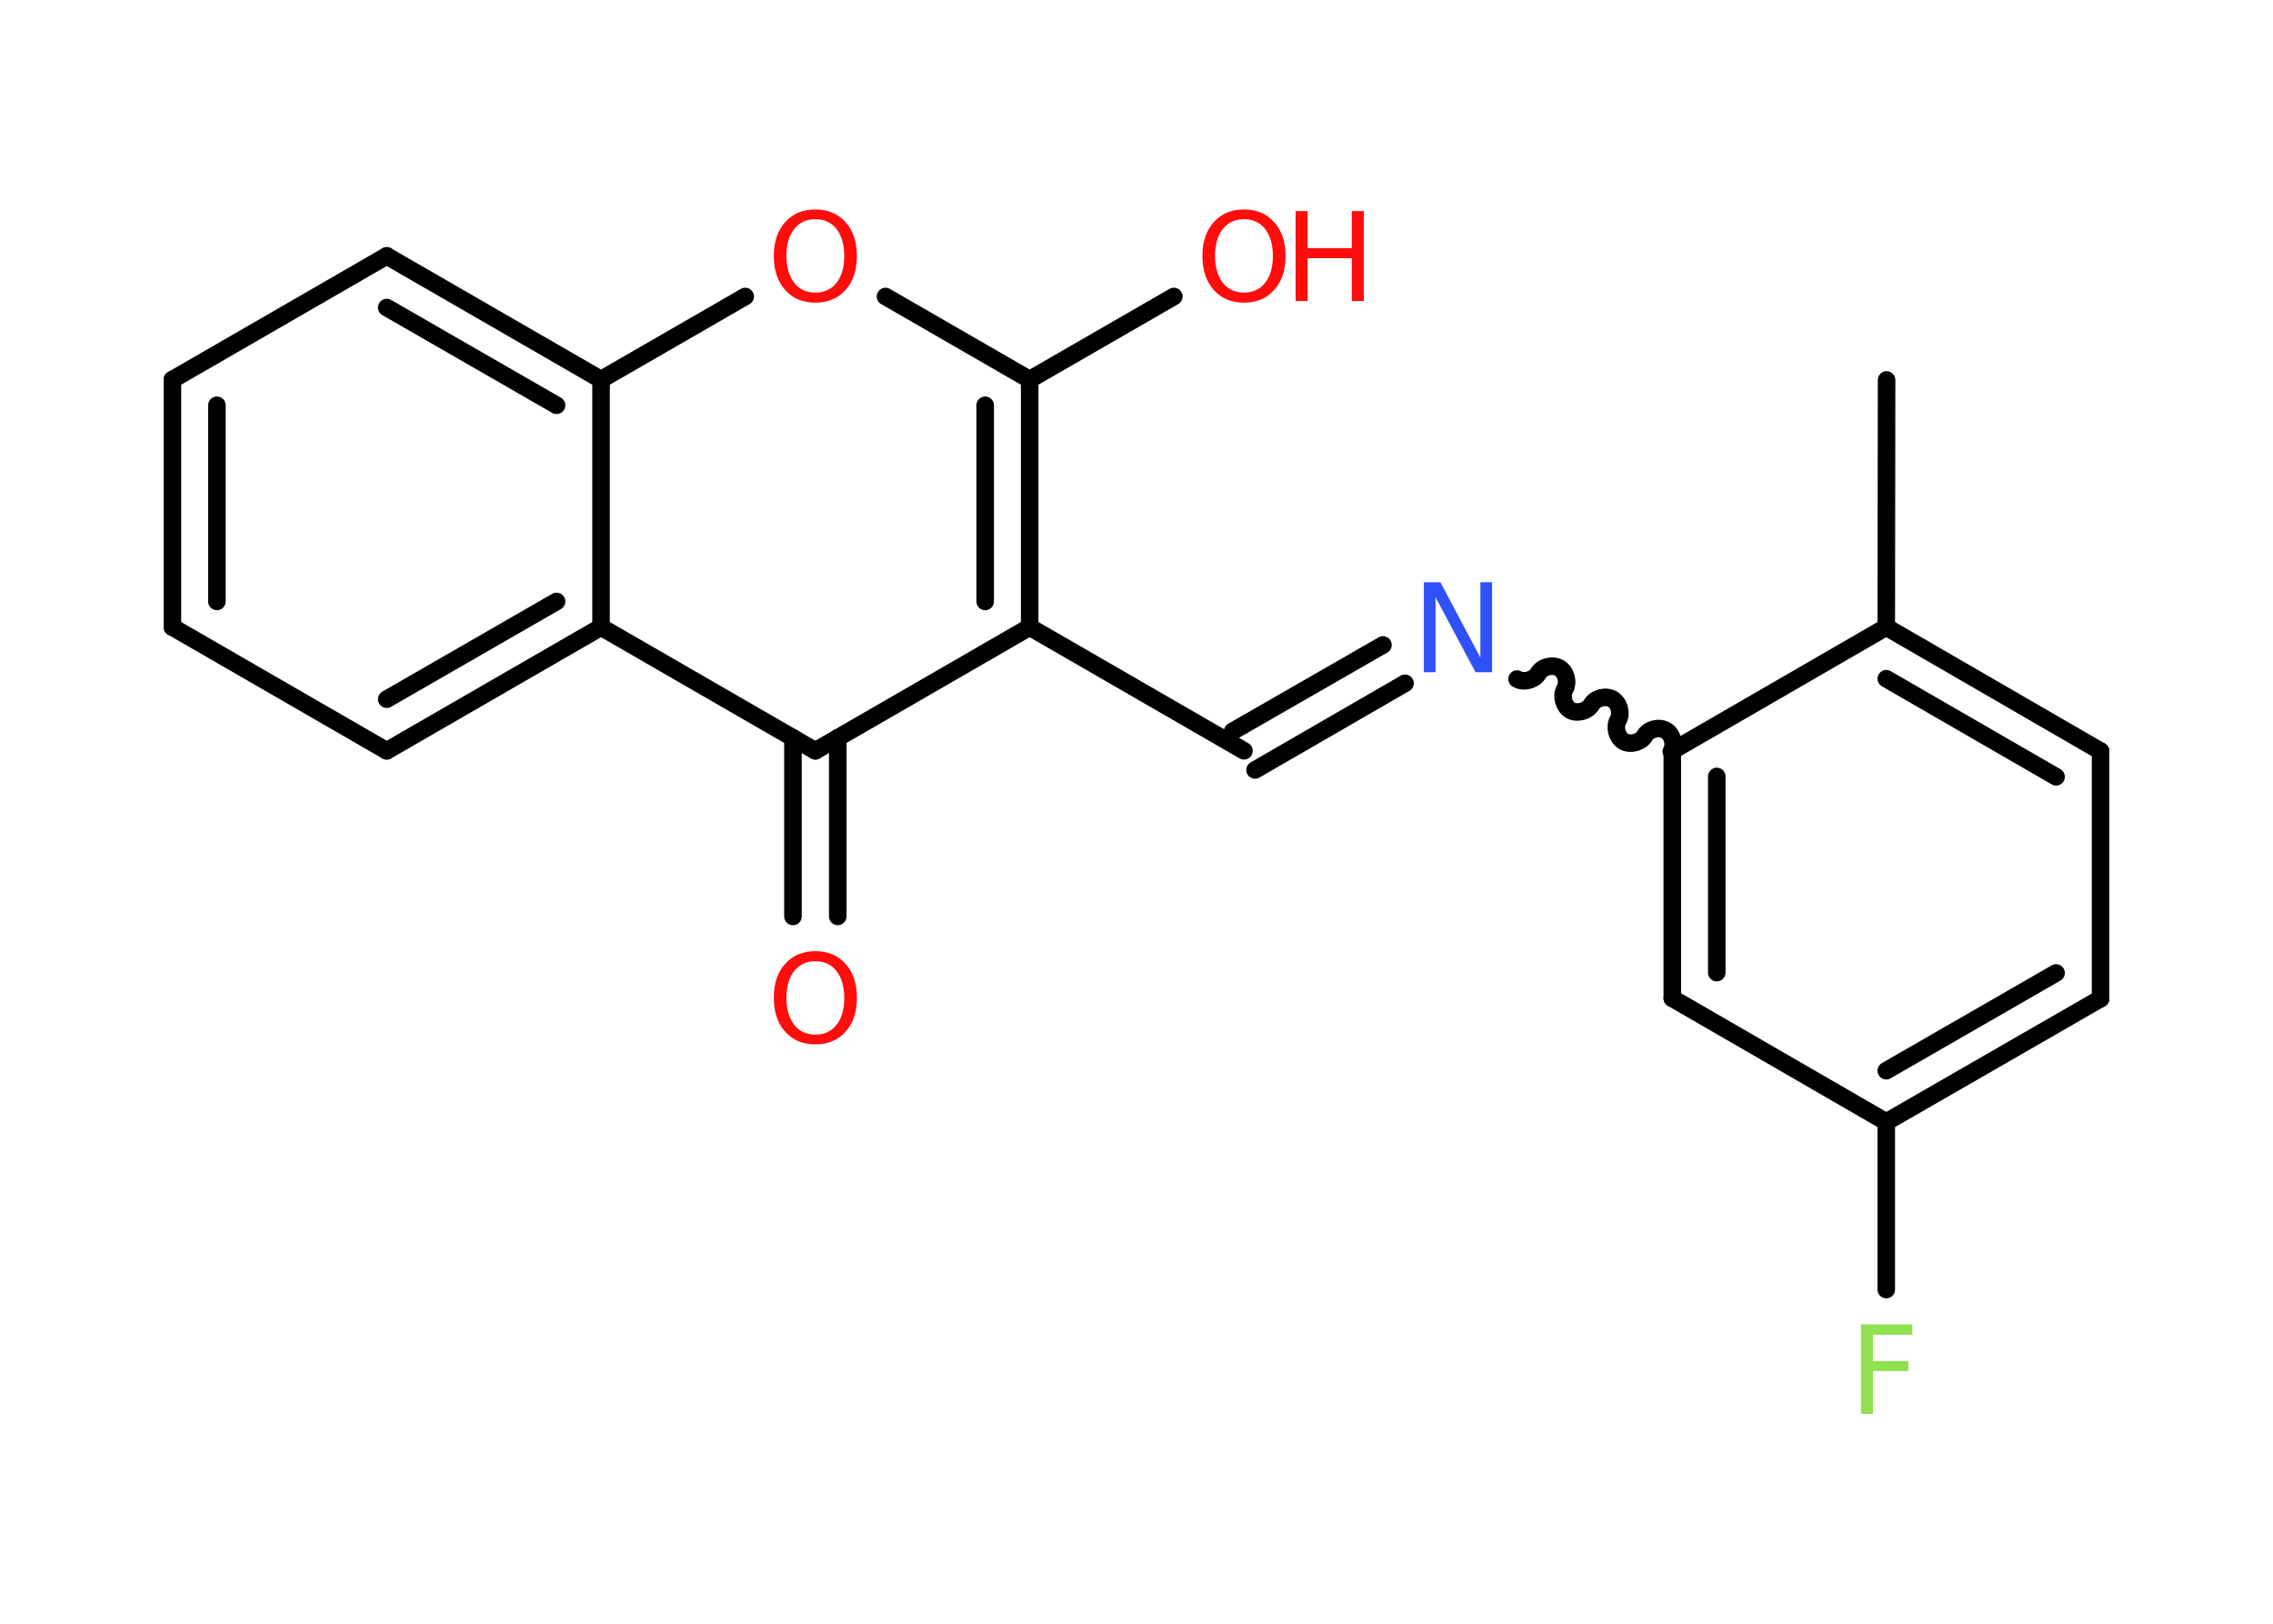 <?xml version='1.0' encoding='UTF-8'?>
<!DOCTYPE svg PUBLIC "-//W3C//DTD SVG 1.1//EN" "http://www.w3.org/Graphics/SVG/1.1/DTD/svg11.dtd">
<svg version='1.2' xmlns='http://www.w3.org/2000/svg' xmlns:xlink='http://www.w3.org/1999/xlink' width='70.0mm' height='50.0mm' viewBox='0 0 70.0 50.0'>
  <desc>Generated by the Chemistry Development Kit (http://github.com/cdk)</desc>
  <g stroke-linecap='round' stroke-linejoin='round' stroke='#000000' stroke-width='.54' fill='#FF0D0D'>
    <rect x='.0' y='.0' width='70.0' height='50.0' fill='#FFFFFF' stroke='none'/>
    <g id='mol1' class='mol'>
      <line id='mol1bnd1' class='bond' x1='58.1' y1='11.7' x2='58.09' y2='19.31'/>
      <g id='mol1bnd2' class='bond'>
        <line x1='64.69' y1='23.13' x2='58.09' y2='19.31'/>
        <line x1='63.32' y1='23.92' x2='58.09' y2='20.9'/>
      </g>
      <line id='mol1bnd3' class='bond' x1='64.69' y1='23.13' x2='64.69' y2='30.75'/>
      <g id='mol1bnd4' class='bond'>
        <line x1='58.09' y1='34.55' x2='64.69' y2='30.75'/>
        <line x1='58.09' y1='32.97' x2='63.32' y2='29.96'/>
      </g>
      <line id='mol1bnd5' class='bond' x1='58.09' y1='34.55' x2='58.09' y2='39.71'/>
      <line id='mol1bnd6' class='bond' x1='58.09' y1='34.55' x2='51.5' y2='30.74'/>
      <g id='mol1bnd7' class='bond'>
        <line x1='51.5' y1='23.12' x2='51.5' y2='30.74'/>
        <line x1='52.87' y1='23.91' x2='52.87' y2='29.95'/>
      </g>
      <line id='mol1bnd8' class='bond' x1='58.09' y1='19.31' x2='51.5' y2='23.12'/>
      <path id='mol1bnd9' class='bond' d='M46.72 20.91c.21 .12 .53 .03 .65 -.17c.12 -.21 .44 -.29 .65 -.17c.21 .12 .29 .44 .17 .65c-.12 .21 -.03 .53 .17 .65c.21 .12 .53 .03 .65 -.17c.12 -.21 .44 -.29 .65 -.17c.21 .12 .29 .44 .17 .65c-.12 .21 -.03 .53 .17 .65c.21 .12 .53 .03 .65 -.17c.12 -.21 .44 -.29 .65 -.17c.21 .12 .29 .44 .17 .65' fill='none' stroke='#000000' stroke-width='.54'/>
      <g id='mol1bnd10' class='bond'>
        <line x1='43.27' y1='21.04' x2='38.65' y2='23.71'/>
        <line x1='42.59' y1='19.86' x2='37.96' y2='22.52'/>
      </g>
      <line id='mol1bnd11' class='bond' x1='38.31' y1='23.12' x2='31.71' y2='19.31'/>
      <g id='mol1bnd12' class='bond'>
        <line x1='31.71' y1='19.31' x2='31.71' y2='11.69'/>
        <line x1='30.34' y1='18.52' x2='30.34' y2='12.48'/>
      </g>
      <line id='mol1bnd13' class='bond' x1='31.71' y1='11.69' x2='36.15' y2='9.13'/>
      <line id='mol1bnd14' class='bond' x1='31.71' y1='11.69' x2='27.27' y2='9.13'/>
      <line id='mol1bnd15' class='bond' x1='22.95' y1='9.13' x2='18.51' y2='11.69'/>
      <g id='mol1bnd16' class='bond'>
        <line x1='18.51' y1='11.69' x2='11.91' y2='7.88'/>
        <line x1='17.14' y1='12.48' x2='11.91' y2='9.47'/>
      </g>
      <line id='mol1bnd17' class='bond' x1='11.91' y1='7.88' x2='5.31' y2='11.69'/>
      <g id='mol1bnd18' class='bond'>
        <line x1='5.31' y1='11.69' x2='5.31' y2='19.31'/>
        <line x1='6.68' y1='12.48' x2='6.68' y2='18.52'/>
      </g>
      <line id='mol1bnd19' class='bond' x1='5.31' y1='19.31' x2='11.91' y2='23.12'/>
      <g id='mol1bnd20' class='bond'>
        <line x1='11.91' y1='23.12' x2='18.51' y2='19.31'/>
        <line x1='11.91' y1='21.53' x2='17.14' y2='18.52'/>
      </g>
      <line id='mol1bnd21' class='bond' x1='18.51' y1='11.69' x2='18.51' y2='19.31'/>
      <line id='mol1bnd22' class='bond' x1='18.51' y1='19.31' x2='25.11' y2='23.12'/>
      <line id='mol1bnd23' class='bond' x1='31.71' y1='19.31' x2='25.11' y2='23.12'/>
      <g id='mol1bnd24' class='bond'>
        <line x1='25.8' y1='22.72' x2='25.8' y2='28.22'/>
        <line x1='24.42' y1='22.72' x2='24.42' y2='28.22'/>
      </g>
      <path id='mol1atm6' class='atom' d='M57.3 40.78h1.59v.32h-1.21v.81h1.09v.31h-1.09v1.32h-.37v-2.77z' stroke='none' fill='#90E050'/>
      <path id='mol1atm9' class='atom' d='M43.86 17.93h.5l1.23 2.32v-2.32h.36v2.77h-.51l-1.23 -2.31v2.31h-.36v-2.77z' stroke='none' fill='#3050F8'/>
      <g id='mol1atm13' class='atom'>
        <path d='M38.31 6.75q-.41 .0 -.65 .3q-.24 .3 -.24 .83q.0 .52 .24 .83q.24 .3 .65 .3q.41 .0 .65 -.3q.24 -.3 .24 -.83q.0 -.52 -.24 -.83q-.24 -.3 -.65 -.3zM38.31 6.45q.58 .0 .93 .39q.35 .39 .35 1.04q.0 .66 -.35 1.05q-.35 .39 -.93 .39q-.58 .0 -.93 -.39q-.35 -.39 -.35 -1.05q.0 -.65 .35 -1.04q.35 -.39 .93 -.39z' stroke='none'/>
        <path d='M39.9 6.5h.37v1.14h1.36v-1.14h.37v2.77h-.37v-1.32h-1.36v1.32h-.37v-2.77z' stroke='none'/>
      </g>
      <path id='mol1atm14' class='atom' d='M25.11 6.75q-.41 .0 -.65 .3q-.24 .3 -.24 .83q.0 .52 .24 .83q.24 .3 .65 .3q.41 .0 .65 -.3q.24 -.3 .24 -.83q.0 -.52 -.24 -.83q-.24 -.3 -.65 -.3zM25.11 6.45q.58 .0 .93 .39q.35 .39 .35 1.04q.0 .66 -.35 1.05q-.35 .39 -.93 .39q-.58 .0 -.93 -.39q-.35 -.39 -.35 -1.05q.0 -.65 .35 -1.04q.35 -.39 .93 -.39z' stroke='none'/>
      <path id='mol1atm22' class='atom' d='M25.11 29.6q-.41 .0 -.65 .3q-.24 .3 -.24 .83q.0 .52 .24 .83q.24 .3 .65 .3q.41 .0 .65 -.3q.24 -.3 .24 -.83q.0 -.52 -.24 -.83q-.24 -.3 -.65 -.3zM25.11 29.29q.58 .0 .93 .39q.35 .39 .35 1.04q.0 .66 -.35 1.05q-.35 .39 -.93 .39q-.58 .0 -.93 -.39q-.35 -.39 -.35 -1.05q.0 -.65 .35 -1.04q.35 -.39 .93 -.39z' stroke='none'/>
    </g>
  </g>
</svg>
